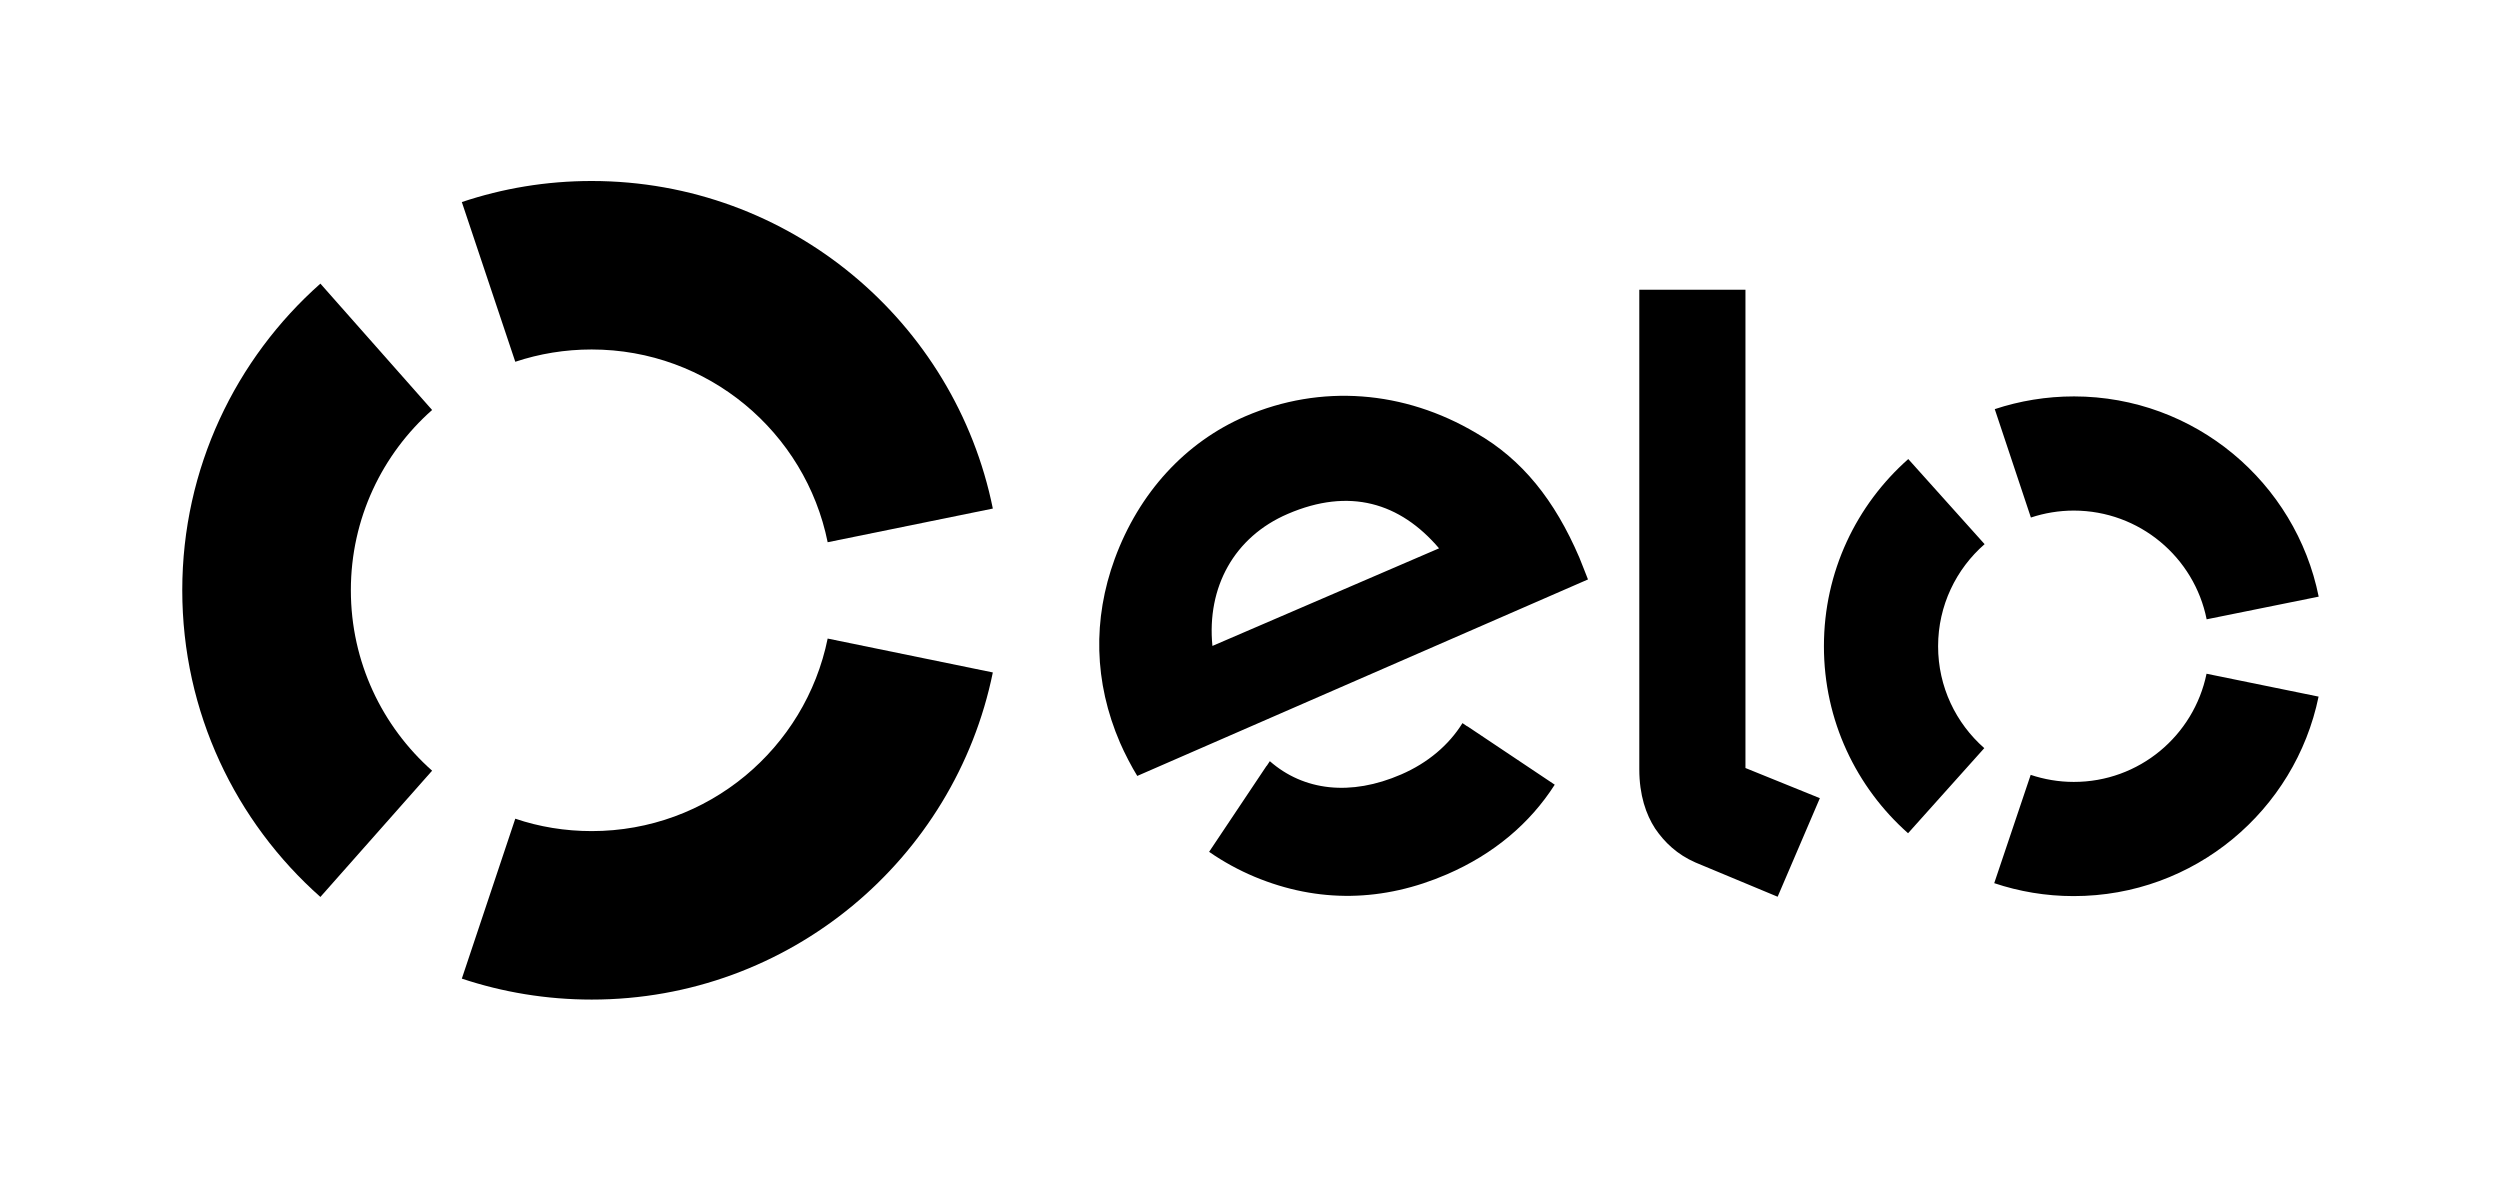<svg height="1181" viewBox="0 0 2337.9 1104.7" width="2500" xmlns="http://www.w3.org/2000/svg">
  <path d="m481.7 338.4c22.5-7.5 46.5-11.5 71.4-11.5 109 0 200 77.4 220.8 180.3l154.5-31.5c-35.4-174.8-190-306.4-375.3-306.4-42.5 0-83.2 6.9-121.4 19.7z"/>
  <path d="m299.4 839 104.5-118.1c-46.6-41.3-76-101.6-76-168.8 0-67.1 29.4-127.4 76-168.6l-104.5-118.2c-79.2 70.2-129.2 172.7-129.2 286.8 0 114.2 50 216.7 129.2 286.9"/>
  <path d="m773.9 597.3c-20.9 102.8-111.8 180.1-220.7 180.1-25 0-49.1-4-71.5-11.6l-50 149.6c38.2 12.7 79 19.6 121.5 19.6 185.1 0 339.6-131.4 375.2-306z"/>
  <path d="m1063.5 725.8c-5.1-8.2-11.9-21.3-16.1-31-24.5-56.8-25.6-115.6-5-172 22.7-61.9 66.1-109.2 122.2-133.4 70.5-30.3 148.4-24.4 216 15.7 42.9 24.6 73.3 62.6 96.4 116.4 2.9 6.9 5.5 14.2 8.1 20.5zm140.8-245.1c-50.1 21.5-75.9 68.5-70.5 123.5l212-91.3c-36.5-42.8-83.9-57-141.5-32.2zm167.9 198.6c-.1 0-.1.1-.1.1l-4.4-3c-12.7 20.5-32.4 37.2-57.3 48-47.4 20.6-91.3 15.3-122.9-12.4l-2.9 4.4s0-.1-.1-.1l-53.8 80.5c13.4 9.3 27.7 17.1 42.7 23.4 59.4 24.7 120.2 23.5 180.1-2.5 43.3-18.8 77.3-47.4 100.5-83.7zm260.2-408.3v447.4l69.6 28.2-39.5 92.2-76.8-32c-17.2-7.5-29-18.9-37.8-31.8-8.5-13.1-14.8-31.2-14.8-55.4v-448.6zm180.2 333.5c0-38.1 16.9-72.3 43.5-95.5l-71.4-79.6c-48.4 42.8-78.9 105.3-78.9 174.9-.1 69.7 30.4 132.3 78.7 175.1l71.3-79.6c-26.5-23.3-43.2-57.3-43.2-95.3zm126.8 126.9c-14 0-27.6-2.4-40.2-6.6l-34.1 101.3c23.3 7.8 48.2 12.1 74.2 12.1 113 .1 207.3-80.1 229.2-186.6l-104.8-21.4c-11.9 57.9-63 101.3-124.3 101.2zm.3-360.6c-25.9 0-50.8 4.2-74.1 11.9l33.8 101.4c12.7-4.2 26.2-6.5 40.2-6.5 61.4.1 112.6 43.7 124.2 101.7l104.8-21.2c-21.5-106.7-115.8-187.2-228.9-187.3z"/>
</svg>